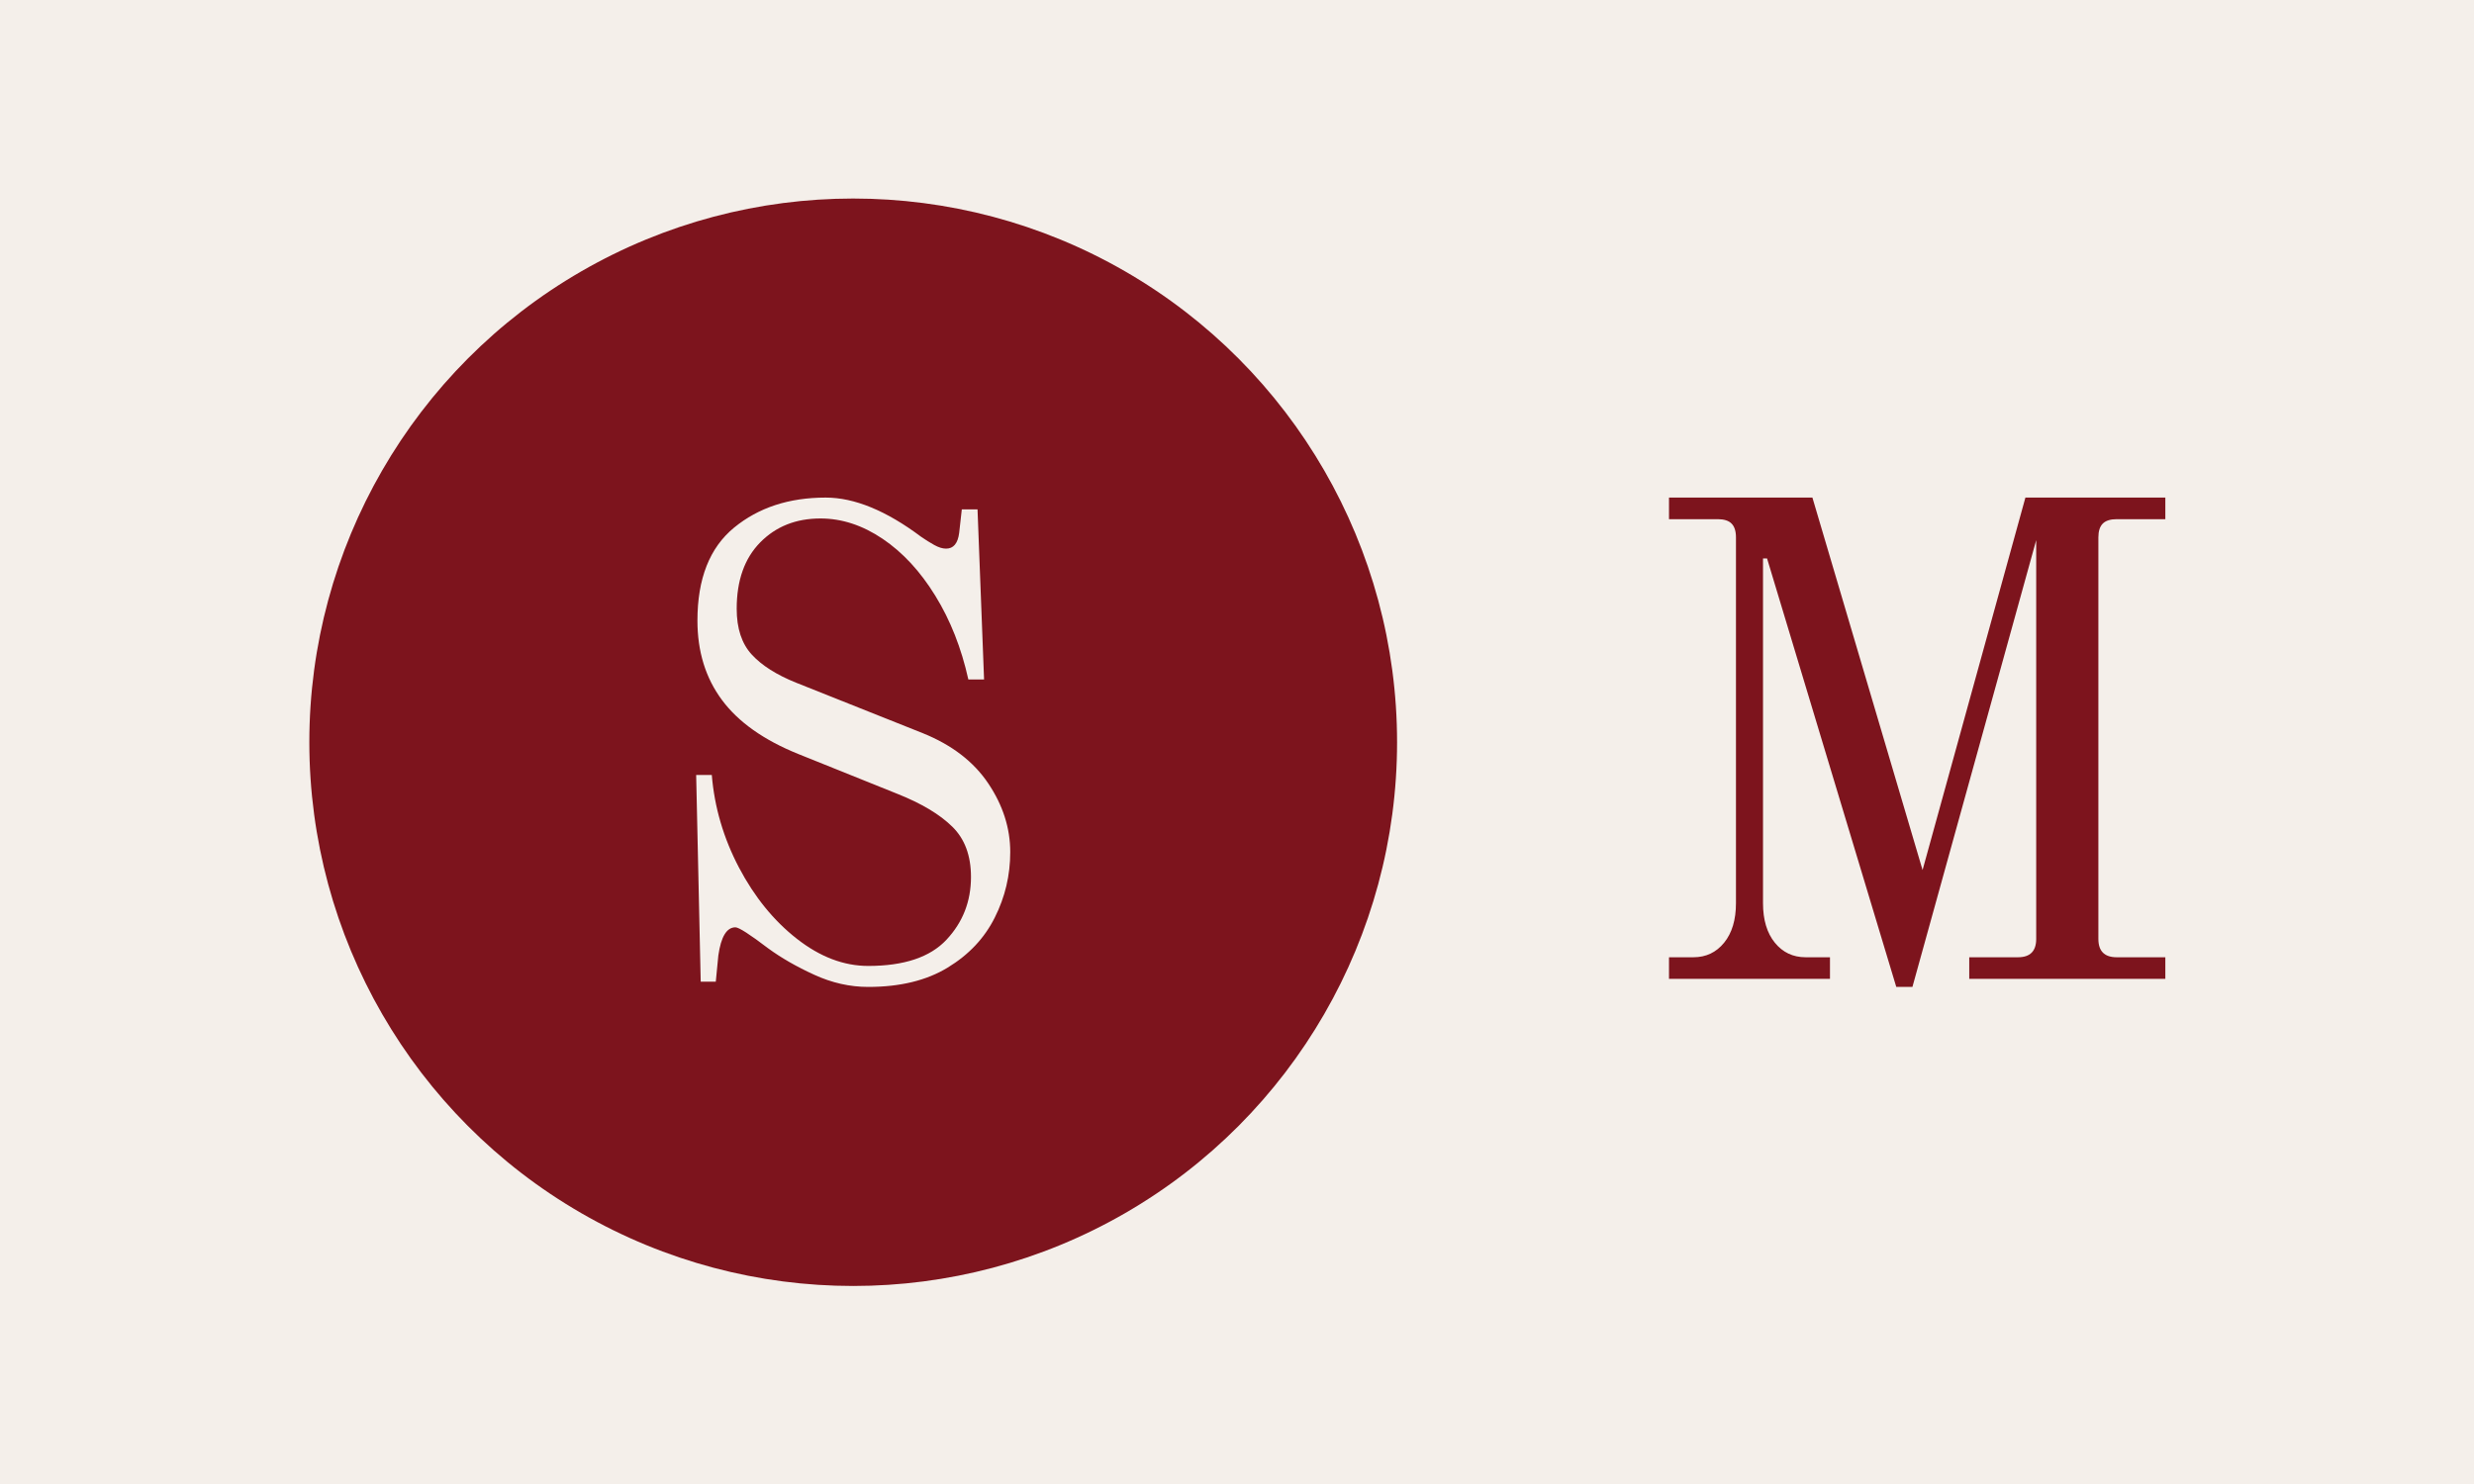 <svg xmlns="http://www.w3.org/2000/svg" version="1.1" xmlns:xlink="http://www.w3.org/1999/xlink" xmlns:svgjs="http://svgjs.dev/svgjs" width="100%" height="100%" viewBox="0 0 1000 600"><rect width="1000" height="600" x="0" y="0" fill="#f4efea"/><g><circle r="166.667" cx="261.461" cy="283.683" fill="#7d141d" transform="matrix(1.319,0,0,1.319,0,-74.077)"/><path d="M266.057 358.683Q257.646 358.683 249.514 354.952Q241.409 351.248 235.394 346.847L235.394 346.847Q226.955 340.414 225.368 340.414L225.368 340.414Q221.357 340.414 220.132 349.047L220.132 349.047L219.352 357.068L214.729 357.068L213.336 293.709L218.127 293.709Q219.352 308.554 226.454 322.089Q233.583 335.624 244.194 343.923Q254.833 352.25 266.057 352.25L266.057 352.25Q282.516 352.25 290.035 344.229Q297.555 336.209 297.555 324.985L297.555 324.985Q297.555 315.154 291.818 309.556Q286.108 303.93 275.08 299.53L275.08 299.53L244.612 287.276Q228.765 280.871 221.246 270.733Q213.726 260.624 213.726 246.392L213.726 246.392Q213.726 227.12 224.95 217.902Q236.173 208.684 253.023 208.684L253.023 208.684Q266.251 208.684 282.293 220.715L282.293 220.715Q284.298 222.107 286.303 223.221Q288.309 224.335 289.924 224.335L289.924 224.335Q293.322 224.335 293.934 219.517L293.934 219.517L294.742 212.304L299.56 212.304L301.565 264.439L296.747 264.439Q293.544 249.985 286.61 238.761Q279.703 227.538 270.485 221.327Q261.238 215.089 251.435 215.089L251.435 215.089Q240.184 215.089 232.971 222.414Q225.758 229.738 225.758 242.772L225.758 242.772Q225.758 251.795 230.381 256.808Q234.976 261.821 243.999 265.442L243.999 265.442L282.711 280.871Q296.134 286.274 302.846 296.3Q309.586 306.326 309.586 317.354L309.586 317.354Q309.586 327.993 304.852 337.406Q300.145 346.847 290.425 352.751Q280.706 358.683 266.057 358.683L266.057 358.683Z " fill="#f4efea" transform="matrix(1.319,0,0,1.319,0,-74.077)"/><path d="M581.108 358.683L541.507 227.333L540.27 227.333L540.27 333.012Q540.27 340.667 543.896 345.128Q547.522 349.589 553.336 349.589L553.336 349.589L560.79 349.589L560.79 356.208L511.461 356.208L511.461 349.589L518.944 349.589Q524.729 349.589 528.355 345.128Q531.981 340.667 531.981 333.012L531.981 333.012L531.981 220.886Q531.981 218.008 530.629 216.655Q529.305 215.303 526.398 215.303L526.398 215.303L511.461 215.303L511.461 208.683L555.408 208.683L589.167 322.853L620.68 208.683L663.562 208.683L663.562 215.303L648.654 215.303Q645.748 215.303 644.395 216.655Q643.042 218.008 643.042 220.886L643.042 220.886L643.042 343.977Q643.042 349.589 648.654 349.589L648.654 349.589L663.562 349.589L663.562 356.208L603.47 356.208L603.47 349.589L618.407 349.589Q623.99 349.589 623.99 343.977L623.99 343.977L623.99 221.721L586.058 358.683L581.108 358.683Z " fill="#7d141d" transform="matrix(1.319,0,0,1.319,0,-74.077)"/></g></svg>